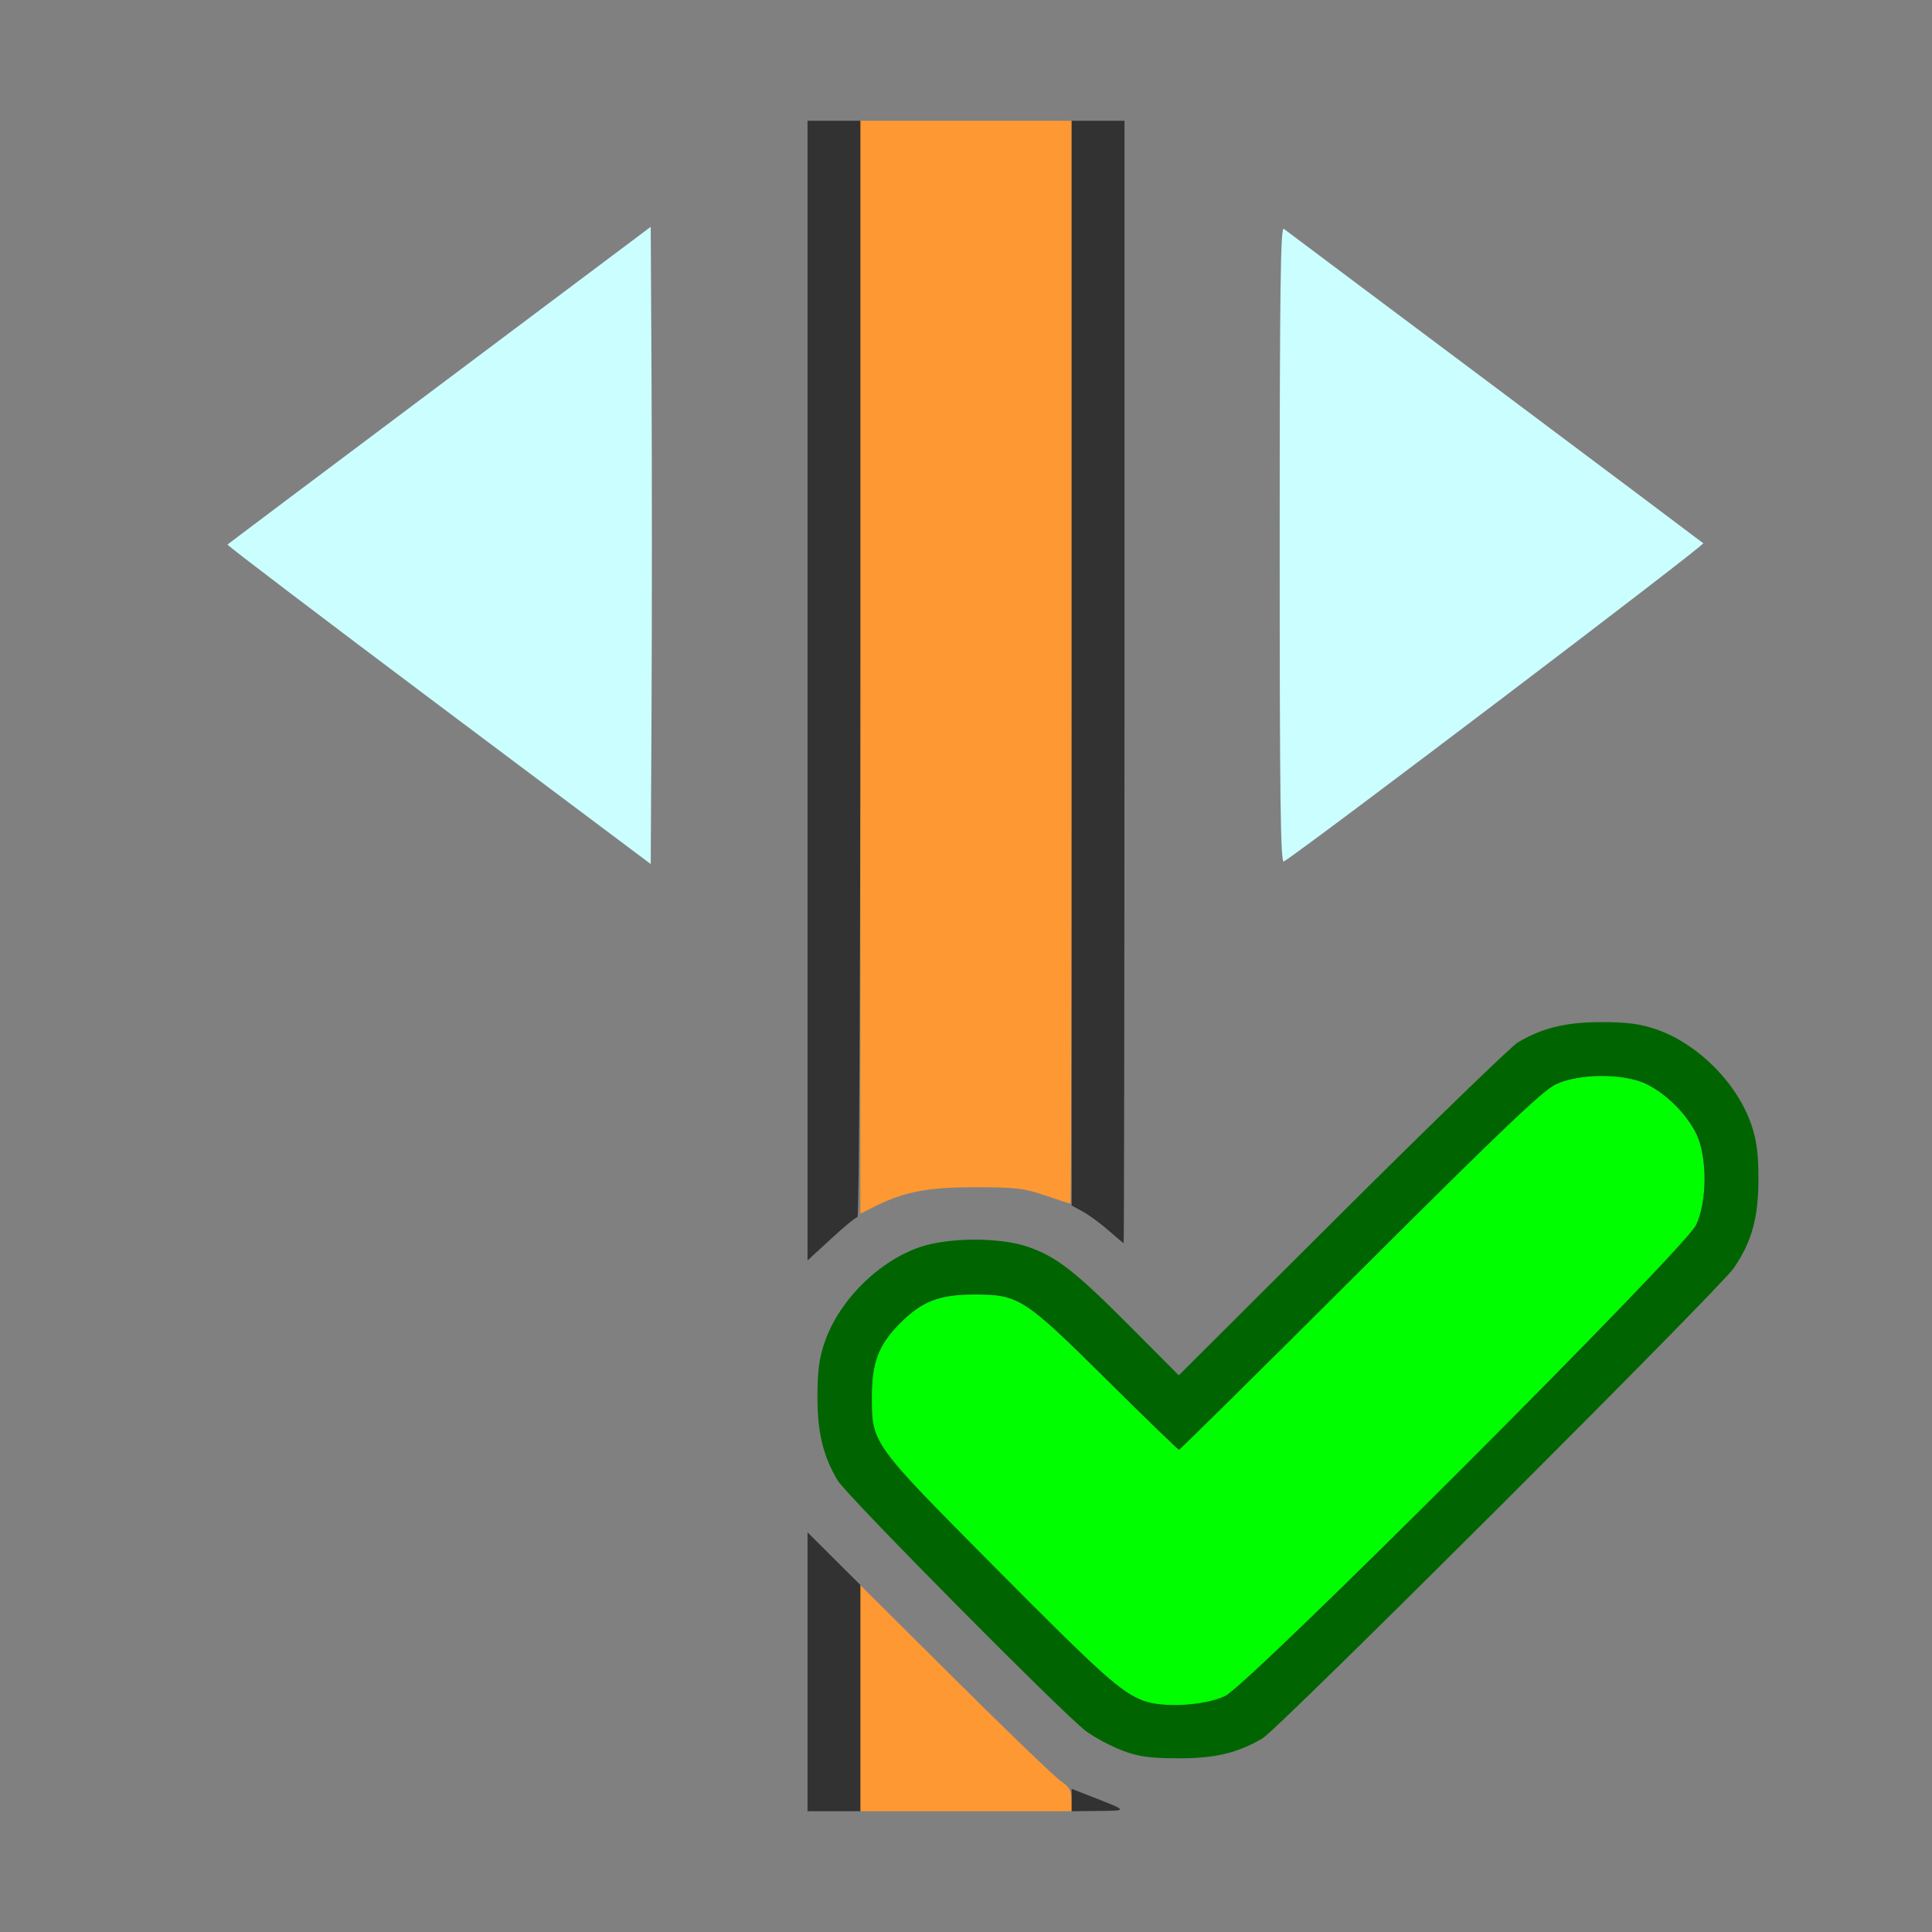 <?xml version="1.0" encoding="UTF-8" standalone="no"?>
<!-- Created with Inkscape (http://www.inkscape.org/) -->

<svg
   version="1.1"
   id="svg2"
   width="1600"
   height="1600"
   viewBox="0 0 1600 1600"
   sodipodi:docname="visualtransform.svg"
   inkscape:version="1.2.2 (732a01da63, 2022-12-09)"
   xmlns:inkscape="http://www.inkscape.org/namespaces/inkscape"
   xmlns:sodipodi="http://sodipodi.sourceforge.net/DTD/sodipodi-0.dtd"
   xmlns="http://www.w3.org/2000/svg"
   xmlns:svg="http://www.w3.org/2000/svg"
   xmlns:rdf="http://www.w3.org/1999/02/22-rdf-syntax-ns#"
   xmlns:cc="http://creativecommons.org/ns#"
   xmlns:dc="http://purl.org/dc/elements/1.1/">
  <rect x="0" y="0" width="1600" height="1600" fill="#808080" stroke="none"/>
  <defs
     id="defs6" />
  <sodipodi:namedview
     pagecolor="#808080"
     bordercolor="#666666"
     borderopacity="1"
     objecttolerance="10"
     gridtolerance="10"
     guidetolerance="10"
     inkscape:pageopacity="0"
     inkscape:pageshadow="2"
     inkscape:window-width="1993"
     inkscape:window-height="1009"
     id="namedview4"
     showgrid="false"
     inkscape:zoom="0.5"
     inkscape:cx="9"
     inkscape:cy="8"
     inkscape:window-x="-8"
     inkscape:window-y="-8"
     inkscape:window-maximized="1"
     inkscape:current-layer="VISUALTRANSFORM"
     inkscape:showpageshadow="0"
     inkscape:pagecheckerboard="true"
     inkscape:deskcolor="#d1d1d1" />
  <g
     id="VISUALTRANSFORM"
     transform="matrix(87.5,0,0,87.5,100,100)"
     style="stroke-width:0.011">
    <path
       style="fill:none;stroke-width:0"
       d="M 0,8 V 0 H 3.25 6.5 v 5.394 5.394 l 0.202,-0.189 c 0.244,-0.229 0.403,-0.325 0.705,-0.428 0.201,-0.068 0.282,-0.078 0.671,-0.078 0.383,0 0.471,0.01 0.66,0.074 0.287,0.098 0.382,0.149 0.589,0.317 L 9.5,10.626 V 5.313 0 H 12.75 16 v 8 8 H 12.777 9.554 L 9.332,15.92 C 9.21,15.876 9.046,15.804 8.969,15.759 8.889,15.714 8.326,15.179 7.664,14.52 L 6.5,13.361 V 14.681 16 H 3.25 0 Z m 10.514,7.438 c 0.099,-0.034 0.231,-0.092 0.294,-0.13 0.154,-0.091 4.322,-4.251 4.458,-4.449 C 15.437,10.611 15.5,10.385 15.5,10.017 15.5,9.777 15.484,9.652 15.434,9.505 15.3,9.108 14.924,8.731 14.526,8.597 14.379,8.547 14.254,8.531 14.014,8.531 c -0.336,0 -0.561,0.054 -0.791,0.192 -0.063,0.037 -0.81,0.762 -1.661,1.61 l -1.547,1.542 -0.468,-0.47 c -0.518,-0.52 -0.692,-0.655 -0.965,-0.748 -0.261,-0.089 -0.745,-0.088 -1.013,0.003 -0.397,0.134 -0.774,0.511 -0.908,0.908 -0.05,0.147 -0.066,0.272 -0.066,0.512 0,0.337 0.055,0.561 0.192,0.791 0.085,0.141 2.142,2.217 2.35,2.371 0.252,0.186 0.483,0.255 0.867,0.257 0.252,0.001 0.374,-0.013 0.511,-0.06 z M 5.024,2.52 5.016,1.004 3.018,2.502 C 1.92,3.326 1.016,4.005 1.01,4.011 c -0.006,0.006 0.893,0.689 1.997,1.518 L 5.016,7.035 5.024,5.536 c 0.004,-0.825 0.004,-2.182 0,-3.016 z m 8.001,2.985 C 14.113,4.689 14.992,4.011 14.978,3.999 14.964,3.987 14.074,3.319 13,2.515 11.926,1.711 11.029,1.04 11.008,1.023 c -0.031,-0.024 -0.039,0.578 -0.039,2.991 0,2.409 0.008,3.016 0.039,2.998 0.021,-0.013 0.929,-0.691 2.017,-1.507 z"
       id="path829"
       inkscape:connector-curvature="0" />
    <path
       style="fill:#cbfefe;stroke-width:0"
       d="M 3.007,5.529 C 1.902,4.7 1.003,4.017 1.01,4.011 c 0.006,-0.006 0.91,-0.685 2.009,-1.509 l 1.997,-1.498 0.008,1.516 c 0.004,0.834 0.004,2.191 0,3.016 L 5.016,7.035 Z M 10.969,4.014 c 0,-2.413 0.008,-3.015 0.039,-2.991 0.021,0.017 0.918,0.688 1.992,1.492 1.074,0.804 1.964,1.472 1.978,1.484 0.019,0.017 -3.766,2.888 -3.97,3.012 -0.031,0.019 -0.039,-0.589 -0.039,-2.998 z"
       id="path827"
       inkscape:connector-curvature="0" />
    <path
       style="fill:#fe9832;stroke-width:0"
       d="m 7,14.93 v -1.07 l 0.898,0.893 c 0.494,0.491 0.944,0.924 1,0.962 C 8.98,15.772 9,15.807 9,15.893 V 16 H 8 7 Z M 7,5.173 V 0 h 1 1 v 5.125 c 0,2.819 -0.005,5.125 -0.01,5.125 -0.006,0 -0.114,-0.035 -0.24,-0.078 -0.202,-0.069 -0.282,-0.078 -0.672,-0.078 -0.456,0 -0.68,0.046 -0.978,0.2 L 7,10.345 Z"
       id="path825"
       inkscape:connector-curvature="0" />
    <path
       style="fill:#00fe00;stroke-width:0"
       d="M 9.677,14.953 C 9.466,14.873 9.286,14.711 8.263,13.681 7.107,12.517 7.109,12.52 7.109,12.078 c 0,-0.329 0.064,-0.494 0.269,-0.699 0.206,-0.206 0.371,-0.269 0.699,-0.269 0.423,0 0.472,0.032 1.258,0.811 0.365,0.362 0.671,0.658 0.68,0.658 0.009,0 0.779,-0.761 1.711,-1.69 1.321,-1.317 1.729,-1.707 1.851,-1.766 0.222,-0.107 0.651,-0.109 0.865,-0.003 0.187,0.092 0.376,0.281 0.469,0.469 0.105,0.214 0.104,0.643 -0.003,0.865 -0.11,0.229 -4.228,4.347 -4.456,4.456 -0.193,0.093 -0.589,0.115 -0.776,0.044 z"
       id="path823"
       inkscape:connector-curvature="0" />
    <path
       style="fill:#323232;stroke-width:0"
       d="m 6.5,14.68 v -1.32 L 6.75,13.609 7,13.858 V 14.929 16 H 6.75 6.5 Z M 9,15.894 v -0.106 l 0.195,0.076 c 0.339,0.132 0.339,0.131 0.062,0.133 L 9,16 Z M 6.5,5.394 V 0 H 6.75 7 v 5.188 c 0,2.958 -0.012,5.188 -0.027,5.188 -0.015,0 -0.128,0.093 -0.25,0.206 L 6.5,10.787 Z M 9.345,10.5 C 9.269,10.433 9.16,10.353 9.103,10.323 L 9,10.267 V 5.134 0 H 9.25 9.5 v 5.312 c 0,2.922 -0.004,5.312 -0.008,5.311 -0.004,-7.32e-4 -0.07,-0.056 -0.147,-0.123 z"
       id="path821"
       inkscape:connector-curvature="0" />
    <path
       style="fill:#006500;stroke-width:0"
       d="M 9.48,15.425 C 9.374,15.386 9.22,15.304 9.136,15.242 8.928,15.088 6.87,13.012 6.786,12.87 6.648,12.641 6.594,12.416 6.594,12.079 c 0,-0.24 0.016,-0.365 0.066,-0.512 0.134,-0.397 0.511,-0.774 0.908,-0.908 0.269,-0.091 0.752,-0.092 1.013,-0.003 0.273,0.093 0.447,0.228 0.965,0.748 l 0.468,0.47 1.547,-1.542 C 12.413,9.485 13.161,8.76 13.223,8.723 13.454,8.586 13.678,8.531 14.014,8.531 c 0.24,0 0.365,0.016 0.512,0.066 0.397,0.134 0.774,0.511 0.908,0.908 0.05,0.147 0.066,0.272 0.066,0.512 0,0.368 -0.063,0.594 -0.234,0.843 -0.136,0.198 -4.305,4.358 -4.458,4.449 -0.236,0.14 -0.454,0.192 -0.805,0.19 -0.265,-0.001 -0.369,-0.016 -0.523,-0.073 z m 0.973,-0.516 c 0.228,-0.109 4.346,-4.227 4.456,-4.456 0.107,-0.222 0.108,-0.651 0.003,-0.865 -0.092,-0.187 -0.281,-0.376 -0.469,-0.469 -0.215,-0.106 -0.644,-0.104 -0.865,0.003 -0.122,0.059 -0.53,0.449 -1.851,1.766 -0.932,0.93 -1.702,1.69 -1.711,1.69 -0.009,0 -0.315,-0.296 -0.68,-0.658 C 8.55,11.141 8.501,11.109 8.078,11.109 c -0.329,0 -0.494,0.064 -0.699,0.269 C 7.173,11.584 7.109,11.75 7.109,12.078 c 0,0.442 -0.002,0.439 1.154,1.603 1.022,1.03 1.203,1.192 1.414,1.272 0.187,0.071 0.583,0.048 0.776,-0.044 z"
       id="path819"
       inkscape:connector-curvature="0" />
  </g>
</svg>
